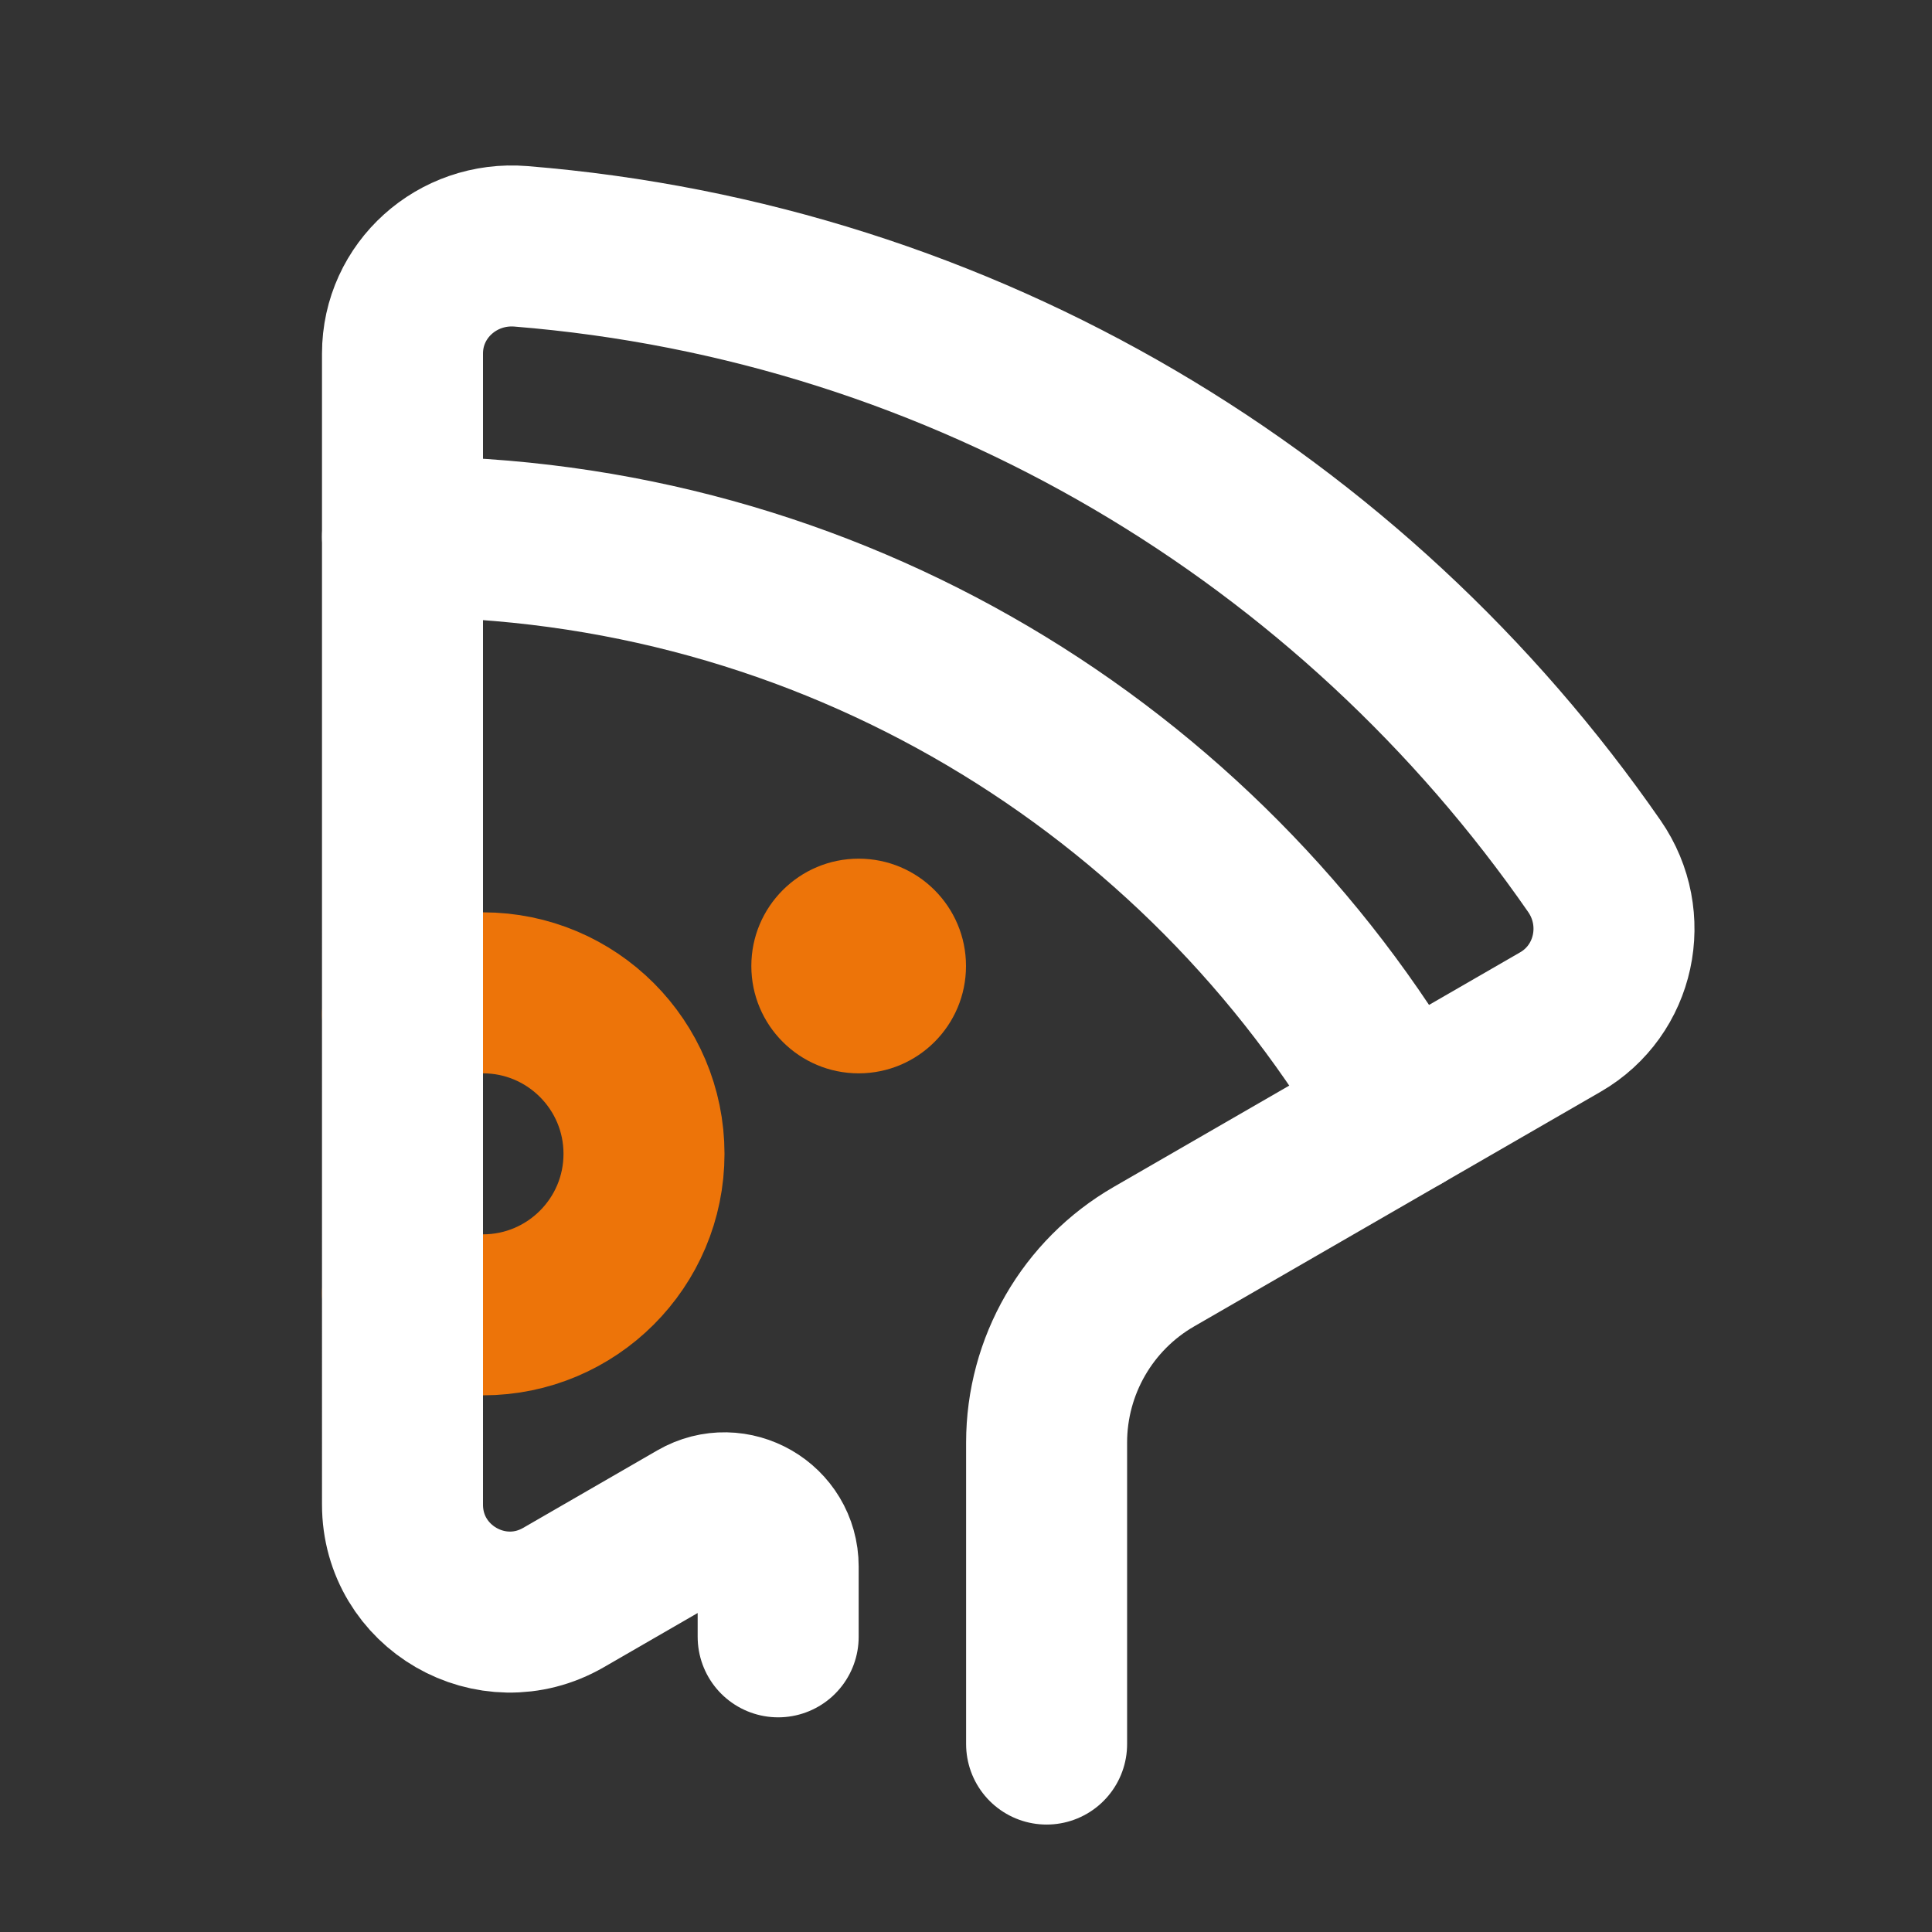 <svg xmlns="http://www.w3.org/2000/svg" width="18" height="18" viewBox="0 0 18 18"><rect x="0" y="0" width="18" height="18" fill="#333333" stroke="none"/><g class="nc-icon-wrapper" fill="#ffffff"><circle cx="8" cy="9" r="1" fill="#ed7409" data-color="color-2" data-stroke="none" stroke="none"></circle><path d="M3.75,9.451c.221-.128,.477-.201,.75-.201,.828,0,1.5,.672,1.5,1.5s-.672,1.5-1.5,1.5c-.273,0-.53-.073-.75-.201" fill="none" stroke="#ed7409" stroke-linecap="round" stroke-linejoin="round" stroke-width="1.5" data-color="color-2"></path><path d="M3.75,5c3.979,0,7.452,2.161,9.311,5.374" fill="none" stroke="#ffffff" stroke-linecap="round" stroke-linejoin="round" stroke-width="1.5"></path><path d="M7.25,15.25v-.655c0-.385-.417-.625-.75-.433l-1.25,.722c-.667,.385-1.5-.096-1.5-.866V3.294c0-.592,.512-1.047,1.103-.999,4.145,.335,7.762,2.543,10.002,5.776,.336,.486,.194,1.156-.317,1.451l-3.787,2.186c-.619,.357-1,1.018-1,1.732v2.809" fill="none" stroke="#ffffff" stroke-linecap="round" stroke-linejoin="round" stroke-width="1.5"></path></g></svg>
